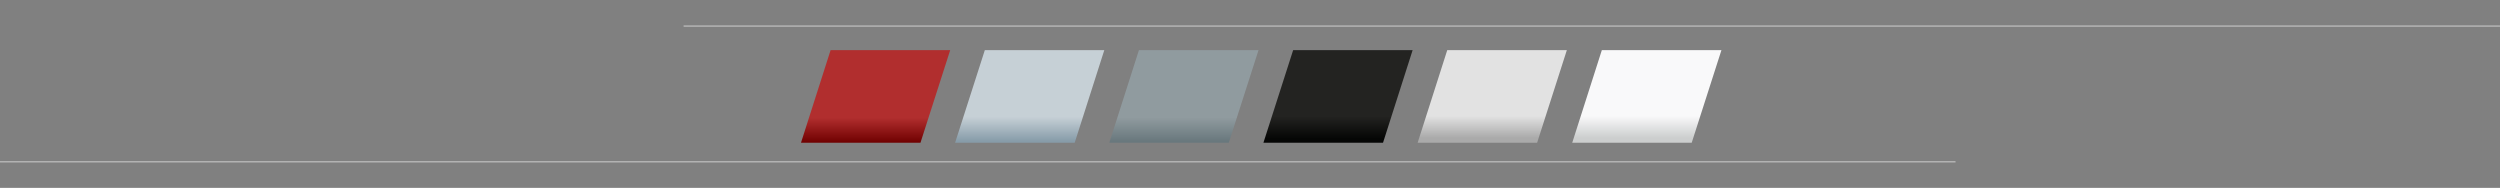 <?xml version="1.0" encoding="utf-8"?>
<!-- Generator: Adobe Illustrator 19.2.1, SVG Export Plug-In . SVG Version: 6.00 Build 0)  -->
<!DOCTYPE svg PUBLIC "-//W3C//DTD SVG 1.1//EN" "http://www.w3.org/Graphics/SVG/1.1/DTD/svg11.dtd">
<svg version="1.1" id="Layer_1" xmlns="http://www.w3.org/2000/svg" xmlns:xlink="http://www.w3.org/1999/xlink" x="0px" y="0px"
	 viewBox="0 0 2050.6 154.1" style="enable-background:new 0 0 2050.6 154.1;" xml:space="preserve">
<rect x="0" y="0" width="2050.6" height="154.1" fill="#808080" stroke="none"/>
<style type="text/css">
	.st0{fill:none;stroke:#B4B4B4;stroke-width:1.2;stroke-miterlimit:10;}
	.st1{fill:url(#SVGID_1_);}
	.st2{fill:url(#SVGID_2_);}
	.st3{fill:url(#SVGID_3_);}
	.st4{fill:url(#SVGID_4_);}
	.st5{fill:url(#SVGID_5_);}
	.st6{fill:url(#SVGID_6_);}
</style>
<line class="st0" x1="0" y1="132.7" x2="1604" y2="132.7"/>
<line class="st0" x1="560.7" y1="21.4" x2="2050.6" y2="21.4"/>
<linearGradient id="SVGID_1_" gradientUnits="userSpaceOnUse" x1="718.2" y1="1001.382" x2="718.2" y2="1028.716" gradientTransform="matrix(1 0 0 1 0 -911.61)">
	<stop  offset="0.25" style="stop-color:#B12E2E"/>
	<stop  offset="1" style="stop-color:#6F0000"/>
</linearGradient>
<polygon class="st1" points="681.3,41.1 657,117.1 755,117.1 779.4,41.1 "/>
<linearGradient id="SVGID_2_" gradientUnits="userSpaceOnUse" x1="844.6" y1="1000.716" x2="844.6" y2="1027.382" gradientTransform="matrix(1 0 0 1 0 -911.61)">
	<stop  offset="0.25" style="stop-color:#C6D0D6"/>
	<stop  offset="1" style="stop-color:#879CA9"/>
</linearGradient>
<polygon class="st2" points="807.8,41.1 783.4,117.1 881.5,117.1 905.8,41.1 "/>
<linearGradient id="SVGID_3_" gradientUnits="userSpaceOnUse" x1="971.1" y1="1001.382" x2="971.1" y2="1027.391" gradientTransform="matrix(1 0 0 1 0 -911.61)">
	<stop  offset="0.25" style="stop-color:#909B9F"/>
	<stop  offset="1" style="stop-color:#69787D"/>
</linearGradient>
<polygon class="st3" points="934.2,41.1 909.9,117.1 1007.9,117.1 1032.3,41.1 "/>
<linearGradient id="SVGID_4_" gradientUnits="userSpaceOnUse" x1="1097.5" y1="1000.716" x2="1097.5" y2="1025.382" gradientTransform="matrix(1 0 0 1 0 -911.61)">
	<stop  offset="0.25" style="stop-color:#232321"/>
	<stop  offset="1" style="stop-color:#050605"/>
</linearGradient>
<polygon class="st4" points="1060.7,41.1 1036.3,117.1 1134.4,117.1 1158.7,41.1 "/>
<linearGradient id="SVGID_5_" gradientUnits="userSpaceOnUse" x1="1224" y1="1000.716" x2="1224" y2="1024.753" gradientTransform="matrix(1 0 0 1 0 -911.61)">
	<stop  offset="0.25" style="stop-color:#E2E2E2"/>
	<stop  offset="1" style="stop-color:#AAAAAA"/>
</linearGradient>
<polygon class="st5" points="1187.1,41.1 1162.8,117.1 1260.8,117.1 1285.2,41.1 "/>
<linearGradient id="SVGID_6_" gradientUnits="userSpaceOnUse" x1="1350.8" y1="1000.716" x2="1350.8" y2="1024.753" gradientTransform="matrix(1 0 0 1 0 -911.61)">
	<stop  offset="0.25" style="stop-color:#F9F9FA"/>
	<stop  offset="1" style="stop-color:#CCCECE"/>
</linearGradient>
<polygon class="st6" points="1313.9,41.1 1289.6,117.1 1387.6,117.1 1412,41.1 "/>
</svg>
